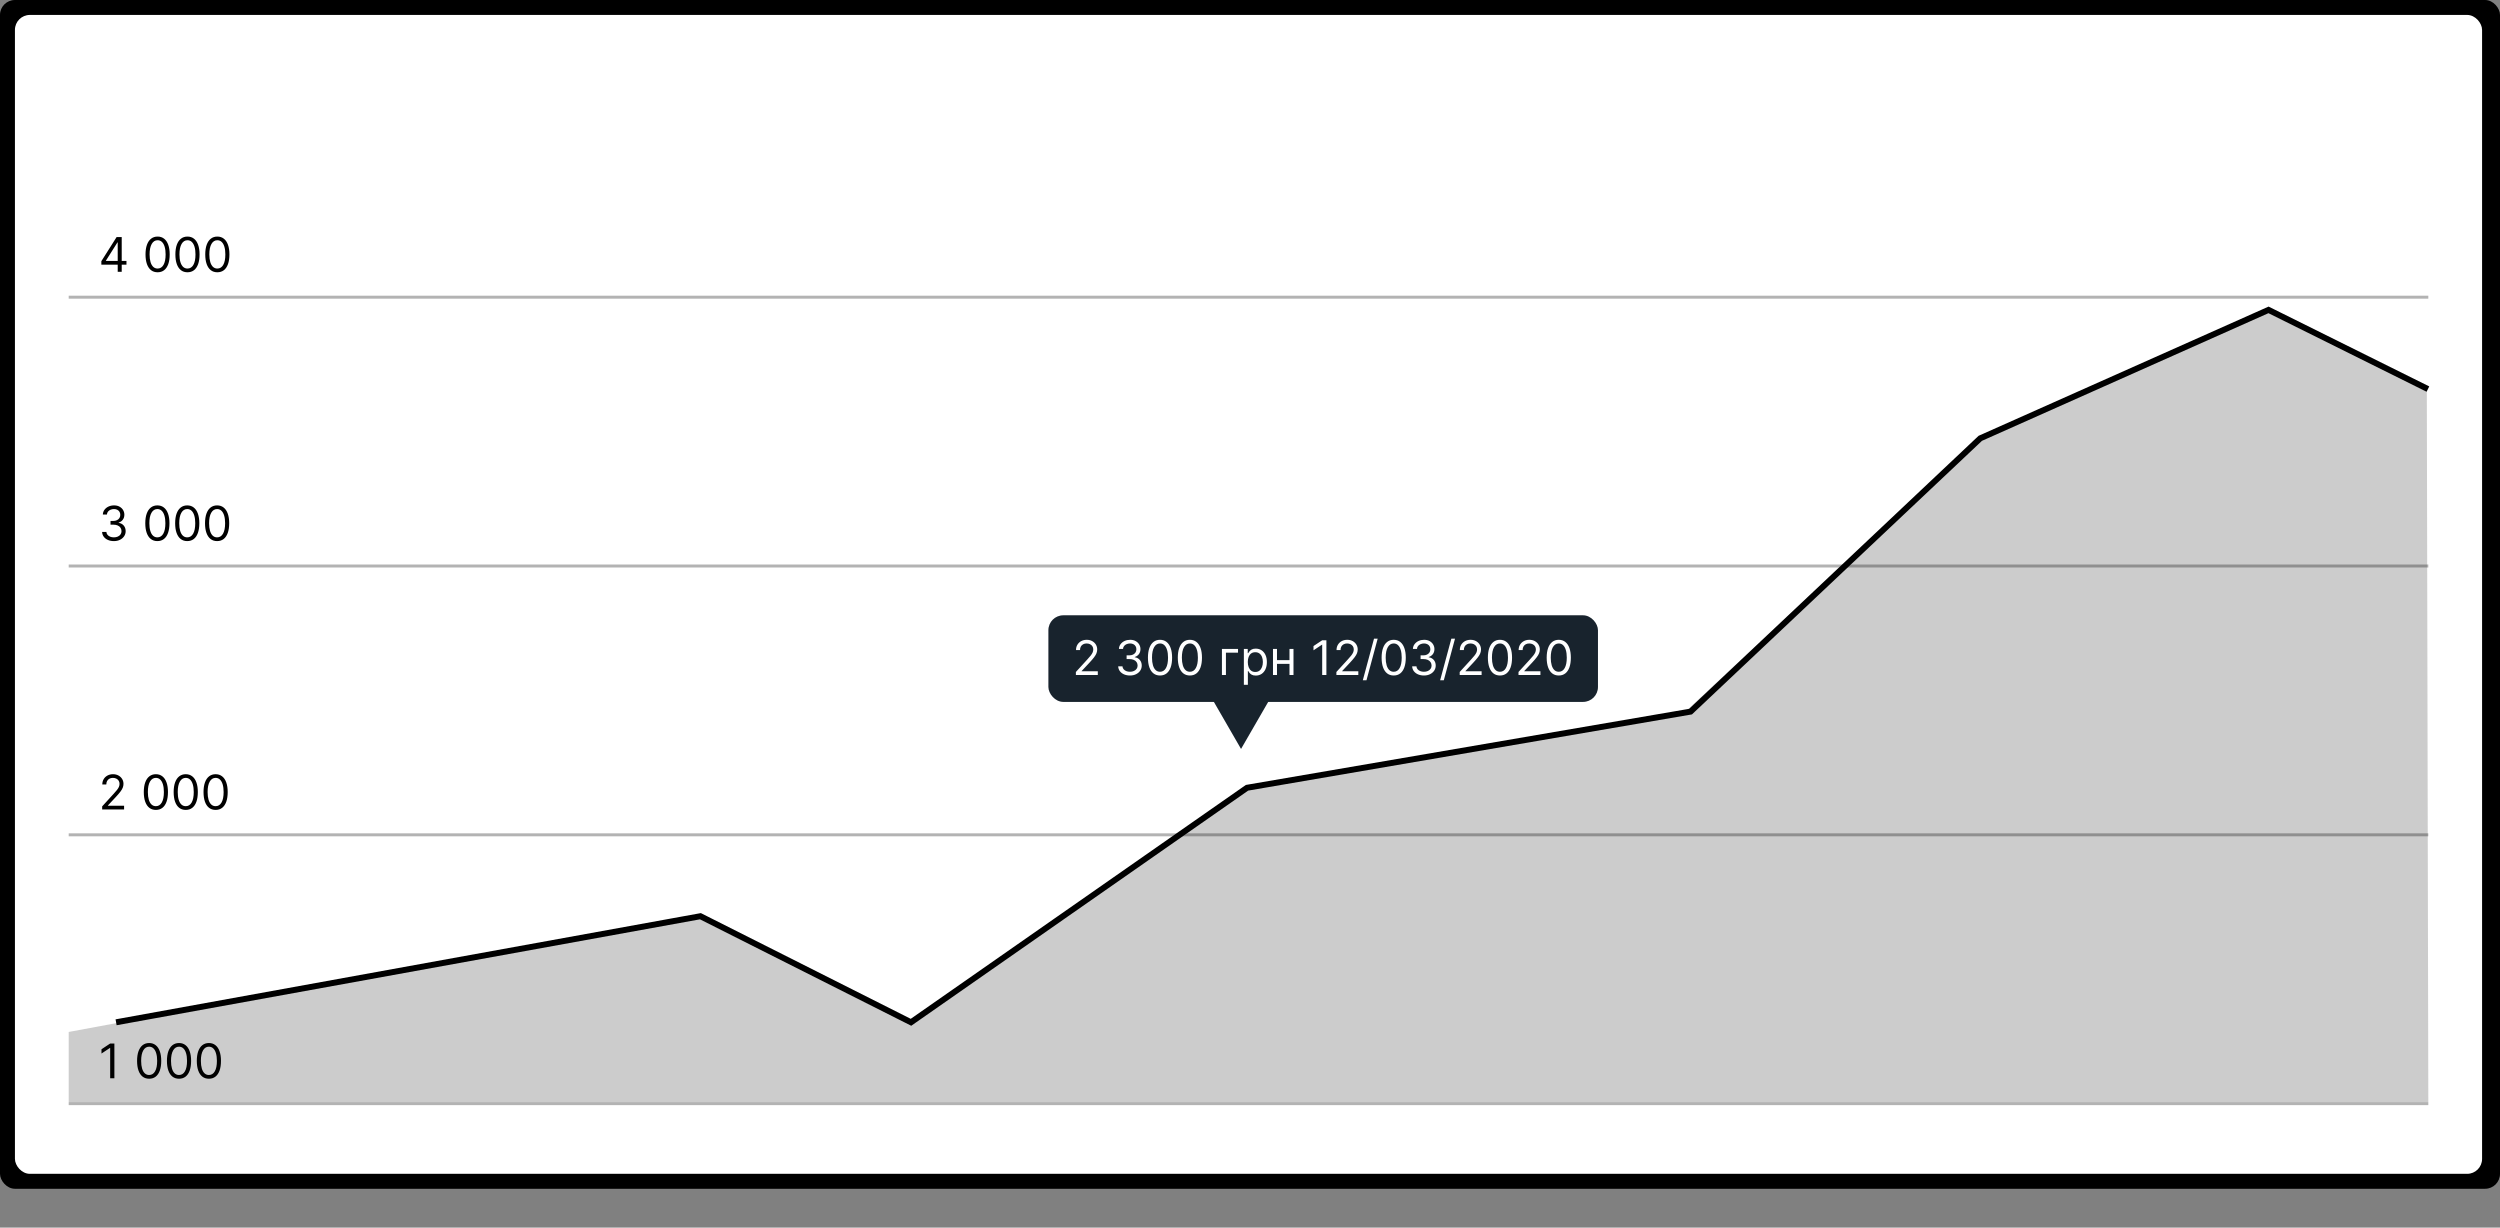 <svg width="837" height="411" viewBox="0 0 837 411" fill="none" xmlns="http://www.w3.org/2000/svg">
<rect x="0" y="0" width="837" height="411" fill="#808080" stroke="none"/>
<rect width="837" height="398" rx="5" fill="black"/>
<rect x="5" y="5" width="826" height="388" rx="5" fill="white"/>
<path d="M38.295 349.364V361H36.886V350.841H36.818L33.977 352.727V351.295L36.886 349.364H38.295ZM49.938 361.159C49.081 361.159 48.352 360.926 47.75 360.46C47.148 359.991 46.688 359.311 46.369 358.42C46.051 357.527 45.892 356.447 45.892 355.182C45.892 353.924 46.051 352.85 46.369 351.96C46.691 351.066 47.153 350.384 47.756 349.915C48.362 349.441 49.089 349.205 49.938 349.205C50.786 349.205 51.511 349.441 52.114 349.915C52.72 350.384 53.182 351.066 53.5 351.96C53.822 352.85 53.983 353.924 53.983 355.182C53.983 356.447 53.824 357.527 53.506 358.42C53.188 359.311 52.727 359.991 52.125 360.46C51.523 360.926 50.794 361.159 49.938 361.159ZM49.938 359.909C50.786 359.909 51.445 359.5 51.915 358.682C52.385 357.864 52.619 356.697 52.619 355.182C52.619 354.174 52.511 353.316 52.295 352.608C52.083 351.9 51.776 351.36 51.375 350.989C50.977 350.617 50.498 350.432 49.938 350.432C49.097 350.432 48.439 350.847 47.966 351.676C47.492 352.502 47.256 353.67 47.256 355.182C47.256 356.189 47.362 357.045 47.574 357.75C47.786 358.455 48.091 358.991 48.489 359.358C48.89 359.725 49.373 359.909 49.938 359.909ZM59.938 361.159C59.081 361.159 58.352 360.926 57.75 360.46C57.148 359.991 56.688 359.311 56.369 358.42C56.051 357.527 55.892 356.447 55.892 355.182C55.892 353.924 56.051 352.85 56.369 351.96C56.691 351.066 57.153 350.384 57.756 349.915C58.362 349.441 59.089 349.205 59.938 349.205C60.786 349.205 61.511 349.441 62.114 349.915C62.72 350.384 63.182 351.066 63.5 351.96C63.822 352.85 63.983 353.924 63.983 355.182C63.983 356.447 63.824 357.527 63.506 358.42C63.188 359.311 62.727 359.991 62.125 360.46C61.523 360.926 60.794 361.159 59.938 361.159ZM59.938 359.909C60.786 359.909 61.445 359.5 61.915 358.682C62.385 357.864 62.619 356.697 62.619 355.182C62.619 354.174 62.511 353.316 62.295 352.608C62.083 351.9 61.776 351.36 61.375 350.989C60.977 350.617 60.498 350.432 59.938 350.432C59.097 350.432 58.439 350.847 57.966 351.676C57.492 352.502 57.256 353.67 57.256 355.182C57.256 356.189 57.362 357.045 57.574 357.75C57.786 358.455 58.091 358.991 58.489 359.358C58.89 359.725 59.373 359.909 59.938 359.909ZM69.938 361.159C69.081 361.159 68.352 360.926 67.75 360.46C67.148 359.991 66.688 359.311 66.369 358.42C66.051 357.527 65.892 356.447 65.892 355.182C65.892 353.924 66.051 352.85 66.369 351.96C66.691 351.066 67.153 350.384 67.756 349.915C68.362 349.441 69.089 349.205 69.938 349.205C70.786 349.205 71.511 349.441 72.114 349.915C72.72 350.384 73.182 351.066 73.5 351.96C73.822 352.85 73.983 353.924 73.983 355.182C73.983 356.447 73.824 357.527 73.506 358.42C73.188 359.311 72.727 359.991 72.125 360.46C71.523 360.926 70.794 361.159 69.938 361.159ZM69.938 359.909C70.786 359.909 71.445 359.5 71.915 358.682C72.385 357.864 72.619 356.697 72.619 355.182C72.619 354.174 72.511 353.316 72.296 352.608C72.083 351.9 71.776 351.36 71.375 350.989C70.977 350.617 70.498 350.432 69.938 350.432C69.097 350.432 68.439 350.847 67.966 351.676C67.492 352.502 67.256 353.67 67.256 355.182C67.256 356.189 67.362 357.045 67.574 357.75C67.786 358.455 68.091 358.991 68.489 359.358C68.89 359.725 69.373 359.909 69.938 359.909Z" fill="black"/>
<path d="M34.205 271V269.977L38.045 265.773C38.496 265.28 38.867 264.852 39.159 264.489C39.451 264.121 39.667 263.777 39.807 263.455C39.951 263.129 40.023 262.788 40.023 262.432C40.023 262.023 39.924 261.669 39.727 261.369C39.534 261.07 39.269 260.839 38.932 260.676C38.595 260.513 38.216 260.432 37.795 260.432C37.349 260.432 36.958 260.525 36.625 260.71C36.295 260.892 36.04 261.148 35.858 261.477C35.68 261.807 35.591 262.193 35.591 262.636H34.25C34.25 261.955 34.407 261.356 34.722 260.841C35.036 260.326 35.464 259.924 36.006 259.636C36.551 259.348 37.163 259.205 37.841 259.205C38.523 259.205 39.127 259.348 39.653 259.636C40.18 259.924 40.593 260.312 40.892 260.801C41.191 261.29 41.341 261.833 41.341 262.432C41.341 262.86 41.263 263.278 41.108 263.688C40.956 264.093 40.691 264.545 40.312 265.045C39.938 265.542 39.417 266.148 38.75 266.864L36.136 269.659V269.75H41.545V271H34.205ZM52.188 271.159C51.331 271.159 50.602 270.926 50 270.46C49.398 269.991 48.938 269.311 48.619 268.42C48.301 267.527 48.142 266.447 48.142 265.182C48.142 263.924 48.301 262.85 48.619 261.96C48.941 261.066 49.403 260.384 50.006 259.915C50.612 259.441 51.339 259.205 52.188 259.205C53.036 259.205 53.761 259.441 54.364 259.915C54.97 260.384 55.432 261.066 55.75 261.96C56.072 262.85 56.233 263.924 56.233 265.182C56.233 266.447 56.074 267.527 55.756 268.42C55.438 269.311 54.977 269.991 54.375 270.46C53.773 270.926 53.044 271.159 52.188 271.159ZM52.188 269.909C53.036 269.909 53.695 269.5 54.165 268.682C54.635 267.864 54.869 266.697 54.869 265.182C54.869 264.174 54.761 263.316 54.545 262.608C54.333 261.9 54.026 261.36 53.625 260.989C53.227 260.617 52.748 260.432 52.188 260.432C51.347 260.432 50.689 260.847 50.216 261.676C49.742 262.502 49.506 263.67 49.506 265.182C49.506 266.189 49.612 267.045 49.824 267.75C50.036 268.455 50.341 268.991 50.739 269.358C51.14 269.725 51.623 269.909 52.188 269.909ZM62.188 271.159C61.331 271.159 60.602 270.926 60 270.46C59.398 269.991 58.938 269.311 58.619 268.42C58.301 267.527 58.142 266.447 58.142 265.182C58.142 263.924 58.301 262.85 58.619 261.96C58.941 261.066 59.403 260.384 60.006 259.915C60.612 259.441 61.339 259.205 62.188 259.205C63.036 259.205 63.761 259.441 64.364 259.915C64.97 260.384 65.432 261.066 65.75 261.96C66.072 262.85 66.233 263.924 66.233 265.182C66.233 266.447 66.074 267.527 65.756 268.42C65.438 269.311 64.977 269.991 64.375 270.46C63.773 270.926 63.044 271.159 62.188 271.159ZM62.188 269.909C63.036 269.909 63.695 269.5 64.165 268.682C64.635 267.864 64.869 266.697 64.869 265.182C64.869 264.174 64.761 263.316 64.546 262.608C64.333 261.9 64.026 261.36 63.625 260.989C63.227 260.617 62.748 260.432 62.188 260.432C61.347 260.432 60.689 260.847 60.216 261.676C59.742 262.502 59.506 263.67 59.506 265.182C59.506 266.189 59.612 267.045 59.824 267.75C60.036 268.455 60.341 268.991 60.739 269.358C61.14 269.725 61.623 269.909 62.188 269.909ZM72.188 271.159C71.331 271.159 70.602 270.926 70 270.46C69.398 269.991 68.938 269.311 68.619 268.42C68.301 267.527 68.142 266.447 68.142 265.182C68.142 263.924 68.301 262.85 68.619 261.96C68.941 261.066 69.403 260.384 70.006 259.915C70.612 259.441 71.339 259.205 72.188 259.205C73.036 259.205 73.761 259.441 74.364 259.915C74.97 260.384 75.432 261.066 75.75 261.96C76.072 262.85 76.233 263.924 76.233 265.182C76.233 266.447 76.074 267.527 75.756 268.42C75.438 269.311 74.977 269.991 74.375 270.46C73.773 270.926 73.044 271.159 72.188 271.159ZM72.188 269.909C73.036 269.909 73.695 269.5 74.165 268.682C74.635 267.864 74.869 266.697 74.869 265.182C74.869 264.174 74.761 263.316 74.546 262.608C74.333 261.9 74.026 261.36 73.625 260.989C73.227 260.617 72.748 260.432 72.188 260.432C71.347 260.432 70.689 260.847 70.216 261.676C69.742 262.502 69.506 263.67 69.506 265.182C69.506 266.189 69.612 267.045 69.824 267.75C70.036 268.455 70.341 268.991 70.739 269.358C71.14 269.725 71.623 269.909 72.188 269.909Z" fill="black"/>
<path d="M38.136 181.159C37.386 181.159 36.718 181.03 36.131 180.773C35.547 180.515 35.083 180.157 34.739 179.699C34.398 179.237 34.212 178.701 34.182 178.091H35.614C35.644 178.466 35.773 178.79 36 179.062C36.227 179.331 36.525 179.54 36.892 179.688C37.26 179.835 37.667 179.909 38.114 179.909C38.614 179.909 39.057 179.822 39.443 179.648C39.83 179.473 40.133 179.231 40.352 178.92C40.572 178.61 40.682 178.25 40.682 177.841C40.682 177.413 40.576 177.036 40.364 176.71C40.151 176.381 39.841 176.123 39.432 175.938C39.023 175.752 38.523 175.659 37.932 175.659H37V174.409H37.932C38.394 174.409 38.799 174.326 39.148 174.159C39.5 173.992 39.775 173.758 39.972 173.455C40.172 173.152 40.273 172.795 40.273 172.386C40.273 171.992 40.186 171.65 40.011 171.358C39.837 171.066 39.591 170.839 39.273 170.676C38.958 170.513 38.587 170.432 38.159 170.432C37.758 170.432 37.379 170.506 37.023 170.653C36.67 170.797 36.383 171.008 36.159 171.284C35.936 171.557 35.814 171.886 35.795 172.273H34.432C34.455 171.663 34.638 171.129 34.983 170.67C35.328 170.208 35.778 169.848 36.335 169.591C36.896 169.333 37.511 169.205 38.182 169.205C38.901 169.205 39.519 169.35 40.034 169.642C40.549 169.93 40.945 170.311 41.222 170.784C41.498 171.258 41.636 171.769 41.636 172.318C41.636 172.973 41.464 173.532 41.119 173.994C40.778 174.456 40.314 174.777 39.727 174.955V175.045C40.462 175.167 41.036 175.479 41.449 175.983C41.862 176.483 42.068 177.102 42.068 177.841C42.068 178.473 41.896 179.042 41.551 179.545C41.21 180.045 40.744 180.439 40.153 180.727C39.562 181.015 38.89 181.159 38.136 181.159ZM52.688 181.159C51.831 181.159 51.102 180.926 50.5 180.46C49.898 179.991 49.438 179.311 49.119 178.42C48.801 177.527 48.642 176.447 48.642 175.182C48.642 173.924 48.801 172.85 49.119 171.96C49.441 171.066 49.903 170.384 50.506 169.915C51.112 169.441 51.839 169.205 52.688 169.205C53.536 169.205 54.261 169.441 54.864 169.915C55.47 170.384 55.932 171.066 56.25 171.96C56.572 172.85 56.733 173.924 56.733 175.182C56.733 176.447 56.574 177.527 56.256 178.42C55.938 179.311 55.477 179.991 54.875 180.46C54.273 180.926 53.544 181.159 52.688 181.159ZM52.688 179.909C53.536 179.909 54.195 179.5 54.665 178.682C55.135 177.864 55.369 176.697 55.369 175.182C55.369 174.174 55.261 173.316 55.045 172.608C54.833 171.9 54.526 171.36 54.125 170.989C53.727 170.617 53.248 170.432 52.688 170.432C51.847 170.432 51.189 170.847 50.716 171.676C50.242 172.502 50.006 173.67 50.006 175.182C50.006 176.189 50.112 177.045 50.324 177.75C50.536 178.455 50.841 178.991 51.239 179.358C51.64 179.725 52.123 179.909 52.688 179.909ZM62.688 181.159C61.831 181.159 61.102 180.926 60.5 180.46C59.898 179.991 59.438 179.311 59.119 178.42C58.801 177.527 58.642 176.447 58.642 175.182C58.642 173.924 58.801 172.85 59.119 171.96C59.441 171.066 59.903 170.384 60.506 169.915C61.112 169.441 61.839 169.205 62.688 169.205C63.536 169.205 64.261 169.441 64.864 169.915C65.47 170.384 65.932 171.066 66.25 171.96C66.572 172.85 66.733 173.924 66.733 175.182C66.733 176.447 66.574 177.527 66.256 178.42C65.938 179.311 65.477 179.991 64.875 180.46C64.273 180.926 63.544 181.159 62.688 181.159ZM62.688 179.909C63.536 179.909 64.195 179.5 64.665 178.682C65.135 177.864 65.369 176.697 65.369 175.182C65.369 174.174 65.261 173.316 65.046 172.608C64.833 171.9 64.526 171.36 64.125 170.989C63.727 170.617 63.248 170.432 62.688 170.432C61.847 170.432 61.189 170.847 60.716 171.676C60.242 172.502 60.006 173.67 60.006 175.182C60.006 176.189 60.112 177.045 60.324 177.75C60.536 178.455 60.841 178.991 61.239 179.358C61.64 179.725 62.123 179.909 62.688 179.909ZM72.688 181.159C71.831 181.159 71.102 180.926 70.5 180.46C69.898 179.991 69.438 179.311 69.119 178.42C68.801 177.527 68.642 176.447 68.642 175.182C68.642 173.924 68.801 172.85 69.119 171.96C69.441 171.066 69.903 170.384 70.506 169.915C71.112 169.441 71.839 169.205 72.688 169.205C73.536 169.205 74.261 169.441 74.864 169.915C75.47 170.384 75.932 171.066 76.25 171.96C76.572 172.85 76.733 173.924 76.733 175.182C76.733 176.447 76.574 177.527 76.256 178.42C75.938 179.311 75.477 179.991 74.875 180.46C74.273 180.926 73.544 181.159 72.688 181.159ZM72.688 179.909C73.536 179.909 74.195 179.5 74.665 178.682C75.135 177.864 75.369 176.697 75.369 175.182C75.369 174.174 75.261 173.316 75.046 172.608C74.833 171.9 74.526 171.36 74.125 170.989C73.727 170.617 73.248 170.432 72.688 170.432C71.847 170.432 71.189 170.847 70.716 171.676C70.242 172.502 70.006 173.67 70.006 175.182C70.006 176.189 70.112 177.045 70.324 177.75C70.536 178.455 70.841 178.991 71.239 179.358C71.64 179.725 72.123 179.909 72.688 179.909Z" fill="black"/>
<path d="M33.932 88.614V87.454L39.045 79.364H39.886V81.159H39.318L35.455 87.273V87.364H42.341V88.614H33.932ZM39.409 91V88.261V87.722V79.364H40.75V91H39.409ZM52.766 91.159C51.91 91.159 51.18 90.926 50.578 90.46C49.976 89.99 49.516 89.311 49.197 88.421C48.879 87.526 48.72 86.447 48.72 85.182C48.72 83.924 48.879 82.85 49.197 81.96C49.519 81.066 49.981 80.385 50.584 79.915C51.19 79.441 51.917 79.204 52.766 79.204C53.614 79.204 54.34 79.441 54.942 79.915C55.548 80.385 56.01 81.066 56.328 81.96C56.65 82.85 56.811 83.924 56.811 85.182C56.811 86.447 56.652 87.526 56.334 88.421C56.016 89.311 55.555 89.99 54.953 90.46C54.351 90.926 53.622 91.159 52.766 91.159ZM52.766 89.909C53.614 89.909 54.273 89.5 54.743 88.682C55.213 87.864 55.447 86.697 55.447 85.182C55.447 84.174 55.34 83.316 55.124 82.608C54.911 81.9 54.605 81.36 54.203 80.989C53.805 80.617 53.326 80.432 52.766 80.432C51.925 80.432 51.267 80.847 50.794 81.676C50.321 82.502 50.084 83.671 50.084 85.182C50.084 86.189 50.19 87.046 50.402 87.75C50.614 88.454 50.919 88.99 51.317 89.358C51.718 89.725 52.201 89.909 52.766 89.909ZM62.766 91.159C61.91 91.159 61.18 90.926 60.578 90.46C59.976 89.99 59.516 89.311 59.197 88.421C58.879 87.526 58.72 86.447 58.72 85.182C58.72 83.924 58.879 82.85 59.197 81.96C59.519 81.066 59.981 80.385 60.584 79.915C61.19 79.441 61.917 79.204 62.766 79.204C63.614 79.204 64.34 79.441 64.942 79.915C65.548 80.385 66.01 81.066 66.328 81.96C66.65 82.85 66.811 83.924 66.811 85.182C66.811 86.447 66.652 87.526 66.334 88.421C66.016 89.311 65.555 89.99 64.953 90.46C64.351 90.926 63.622 91.159 62.766 91.159ZM62.766 89.909C63.614 89.909 64.273 89.5 64.743 88.682C65.213 87.864 65.447 86.697 65.447 85.182C65.447 84.174 65.34 83.316 65.124 82.608C64.912 81.9 64.605 81.36 64.203 80.989C63.805 80.617 63.326 80.432 62.766 80.432C61.925 80.432 61.267 80.847 60.794 81.676C60.321 82.502 60.084 83.671 60.084 85.182C60.084 86.189 60.19 87.046 60.402 87.75C60.614 88.454 60.919 88.99 61.317 89.358C61.718 89.725 62.201 89.909 62.766 89.909ZM72.766 91.159C71.91 91.159 71.18 90.926 70.578 90.46C69.976 89.99 69.516 89.311 69.197 88.421C68.879 87.526 68.72 86.447 68.72 85.182C68.72 83.924 68.879 82.85 69.197 81.96C69.519 81.066 69.981 80.385 70.584 79.915C71.19 79.441 71.917 79.204 72.766 79.204C73.614 79.204 74.34 79.441 74.942 79.915C75.548 80.385 76.01 81.066 76.328 81.96C76.65 82.85 76.811 83.924 76.811 85.182C76.811 86.447 76.652 87.526 76.334 88.421C76.016 89.311 75.555 89.99 74.953 90.46C74.351 90.926 73.622 91.159 72.766 91.159ZM72.766 89.909C73.614 89.909 74.273 89.5 74.743 88.682C75.213 87.864 75.447 86.697 75.447 85.182C75.447 84.174 75.34 83.316 75.124 82.608C74.912 81.9 74.605 81.36 74.203 80.989C73.805 80.617 73.326 80.432 72.766 80.432C71.925 80.432 71.267 80.847 70.794 81.676C70.32 82.502 70.084 83.671 70.084 85.182C70.084 86.189 70.19 87.046 70.402 87.75C70.614 88.454 70.919 88.99 71.317 89.358C71.718 89.725 72.201 89.909 72.766 89.909Z" fill="black"/>
<line x1="23" y1="369.5" x2="813" y2="369.5" stroke="black" stroke-opacity="0.3"/>
<line x1="23" y1="279.5" x2="813" y2="279.5" stroke="black" stroke-opacity="0.3"/>
<line x1="23" y1="189.5" x2="813" y2="189.5" stroke="black" stroke-opacity="0.3"/>
<line x1="23" y1="99.5" x2="813" y2="99.5" stroke="black" stroke-opacity="0.3"/>
<path d="M38.867 342.265L234.499 306.747L304.999 342.265L417.499 263.747L565.999 238.247L662.999 146.747L759.5 103.747L812.867 130.265" stroke="black" stroke-width="2"/>
<path d="M23 345.5L233 306.5L304 342L417.5 264.5L563.5 239L661.966 147L759.5 104.5L812.5 130L813 369H23V345.5Z" fill="black" fill-opacity="0.2"/>
<rect x="351" y="206" width="184" height="29" rx="5" fill="#18232D"/>
<path d="M415.5 250.747L426.325 231.997H404.675L415.5 250.747Z" fill="#18232D"/>
<path d="M360.205 226V224.977L364.045 220.773C364.496 220.28 364.867 219.852 365.159 219.489C365.451 219.121 365.667 218.777 365.807 218.455C365.951 218.129 366.023 217.788 366.023 217.432C366.023 217.023 365.924 216.669 365.727 216.369C365.534 216.07 365.269 215.839 364.932 215.676C364.595 215.513 364.216 215.432 363.795 215.432C363.348 215.432 362.958 215.525 362.625 215.71C362.295 215.892 362.04 216.148 361.858 216.477C361.68 216.807 361.591 217.193 361.591 217.636H360.25C360.25 216.955 360.407 216.356 360.722 215.841C361.036 215.326 361.464 214.924 362.006 214.636C362.551 214.348 363.163 214.205 363.841 214.205C364.523 214.205 365.127 214.348 365.653 214.636C366.18 214.924 366.593 215.312 366.892 215.801C367.191 216.29 367.341 216.833 367.341 217.432C367.341 217.86 367.263 218.278 367.108 218.688C366.956 219.093 366.691 219.545 366.312 220.045C365.938 220.542 365.417 221.148 364.75 221.864L362.136 224.659V224.75H367.545V226H360.205ZM378.324 226.159C377.574 226.159 376.905 226.03 376.318 225.773C375.735 225.515 375.271 225.157 374.926 224.699C374.585 224.237 374.4 223.701 374.369 223.091H375.801C375.831 223.466 375.96 223.79 376.188 224.062C376.415 224.331 376.712 224.54 377.08 224.688C377.447 224.835 377.854 224.909 378.301 224.909C378.801 224.909 379.244 224.822 379.631 224.648C380.017 224.473 380.32 224.231 380.54 223.92C380.759 223.61 380.869 223.25 380.869 222.841C380.869 222.413 380.763 222.036 380.551 221.71C380.339 221.381 380.028 221.123 379.619 220.938C379.21 220.752 378.71 220.659 378.119 220.659H377.188V219.409H378.119C378.581 219.409 378.987 219.326 379.335 219.159C379.688 218.992 379.962 218.758 380.159 218.455C380.36 218.152 380.46 217.795 380.46 217.386C380.46 216.992 380.373 216.65 380.199 216.358C380.025 216.066 379.778 215.839 379.46 215.676C379.146 215.513 378.775 215.432 378.347 215.432C377.945 215.432 377.566 215.506 377.21 215.653C376.858 215.797 376.57 216.008 376.347 216.284C376.123 216.557 376.002 216.886 375.983 217.273H374.619C374.642 216.663 374.826 216.129 375.17 215.67C375.515 215.208 375.966 214.848 376.523 214.591C377.083 214.333 377.699 214.205 378.369 214.205C379.089 214.205 379.706 214.35 380.222 214.642C380.737 214.93 381.133 215.311 381.409 215.784C381.686 216.258 381.824 216.769 381.824 217.318C381.824 217.973 381.652 218.532 381.307 218.994C380.966 219.456 380.502 219.777 379.915 219.955V220.045C380.65 220.167 381.223 220.479 381.636 220.983C382.049 221.483 382.256 222.102 382.256 222.841C382.256 223.473 382.083 224.042 381.739 224.545C381.398 225.045 380.932 225.439 380.341 225.727C379.75 226.015 379.078 226.159 378.324 226.159ZM388.375 226.159C387.519 226.159 386.79 225.926 386.188 225.46C385.585 224.991 385.125 224.311 384.807 223.42C384.489 222.527 384.33 221.447 384.33 220.182C384.33 218.924 384.489 217.85 384.807 216.96C385.129 216.066 385.591 215.384 386.193 214.915C386.799 214.441 387.527 214.205 388.375 214.205C389.223 214.205 389.949 214.441 390.551 214.915C391.157 215.384 391.619 216.066 391.938 216.96C392.259 217.85 392.42 218.924 392.42 220.182C392.42 221.447 392.261 222.527 391.943 223.42C391.625 224.311 391.165 224.991 390.562 225.46C389.96 225.926 389.231 226.159 388.375 226.159ZM388.375 224.909C389.223 224.909 389.883 224.5 390.352 223.682C390.822 222.864 391.057 221.697 391.057 220.182C391.057 219.174 390.949 218.316 390.733 217.608C390.521 216.9 390.214 216.36 389.812 215.989C389.415 215.617 388.936 215.432 388.375 215.432C387.534 215.432 386.877 215.847 386.403 216.676C385.93 217.502 385.693 218.67 385.693 220.182C385.693 221.189 385.799 222.045 386.011 222.75C386.223 223.455 386.528 223.991 386.926 224.358C387.328 224.725 387.811 224.909 388.375 224.909ZM398.375 226.159C397.519 226.159 396.79 225.926 396.188 225.46C395.585 224.991 395.125 224.311 394.807 223.42C394.489 222.527 394.33 221.447 394.33 220.182C394.33 218.924 394.489 217.85 394.807 216.96C395.129 216.066 395.591 215.384 396.193 214.915C396.799 214.441 397.527 214.205 398.375 214.205C399.223 214.205 399.949 214.441 400.551 214.915C401.157 215.384 401.619 216.066 401.938 216.96C402.259 217.85 402.42 218.924 402.42 220.182C402.42 221.447 402.261 222.527 401.943 223.42C401.625 224.311 401.165 224.991 400.562 225.46C399.96 225.926 399.231 226.159 398.375 226.159ZM398.375 224.909C399.223 224.909 399.883 224.5 400.352 223.682C400.822 222.864 401.057 221.697 401.057 220.182C401.057 219.174 400.949 218.316 400.733 217.608C400.521 216.9 400.214 216.36 399.812 215.989C399.415 215.617 398.936 215.432 398.375 215.432C397.534 215.432 396.877 215.847 396.403 216.676C395.93 217.502 395.693 218.67 395.693 220.182C395.693 221.189 395.799 222.045 396.011 222.75C396.223 223.455 396.528 223.991 396.926 224.358C397.328 224.725 397.811 224.909 398.375 224.909ZM414.489 217.273V218.523H410.443V226H409.102V217.273H414.489ZM416.446 229.273V217.273H417.741V218.659H417.901C417.999 218.508 418.135 218.314 418.31 218.08C418.488 217.841 418.741 217.629 419.071 217.443C419.404 217.254 419.855 217.159 420.423 217.159C421.158 217.159 421.806 217.343 422.366 217.71C422.927 218.078 423.365 218.598 423.679 219.273C423.993 219.947 424.151 220.742 424.151 221.659C424.151 222.583 423.993 223.384 423.679 224.062C423.365 224.737 422.929 225.259 422.372 225.631C421.815 225.998 421.173 226.182 420.446 226.182C419.885 226.182 419.437 226.089 419.099 225.903C418.762 225.714 418.503 225.5 418.321 225.261C418.139 225.019 417.999 224.818 417.901 224.659H417.787V229.273H416.446ZM417.764 221.636C417.764 222.295 417.861 222.877 418.054 223.381C418.247 223.881 418.529 224.273 418.901 224.557C419.272 224.837 419.726 224.977 420.264 224.977C420.825 224.977 421.293 224.83 421.668 224.534C422.046 224.235 422.33 223.833 422.52 223.33C422.713 222.822 422.81 222.258 422.81 221.636C422.81 221.023 422.715 220.47 422.526 219.977C422.34 219.481 422.058 219.089 421.679 218.801C421.304 218.509 420.832 218.364 420.264 218.364C419.719 218.364 419.26 218.502 418.889 218.778C418.518 219.051 418.238 219.434 418.048 219.926C417.859 220.415 417.764 220.985 417.764 221.636ZM432.037 221.023V222.273H427.219V221.023H432.037ZM427.537 217.273V226H426.196V217.273H427.537ZM433.06 217.273V226H431.719V217.273H433.06ZM444.077 214.364V226H442.668V215.841H442.599L439.759 217.727V216.295L442.668 214.364H444.077ZM447.423 226V224.977L451.264 220.773C451.715 220.28 452.086 219.852 452.378 219.489C452.67 219.121 452.885 218.777 453.026 218.455C453.17 218.129 453.241 217.788 453.241 217.432C453.241 217.023 453.143 216.669 452.946 216.369C452.753 216.07 452.488 215.839 452.151 215.676C451.813 215.513 451.435 215.432 451.014 215.432C450.567 215.432 450.177 215.525 449.844 215.71C449.514 215.892 449.259 216.148 449.077 216.477C448.899 216.807 448.81 217.193 448.81 217.636H447.469C447.469 216.955 447.626 216.356 447.94 215.841C448.255 215.326 448.683 214.924 449.224 214.636C449.77 214.348 450.382 214.205 451.06 214.205C451.741 214.205 452.346 214.348 452.872 214.636C453.399 214.924 453.812 215.312 454.111 215.801C454.41 216.29 454.56 216.833 454.56 217.432C454.56 217.86 454.482 218.278 454.327 218.688C454.175 219.093 453.91 219.545 453.531 220.045C453.156 220.542 452.635 221.148 451.969 221.864L449.355 224.659V224.75H454.764V226H447.423ZM461.247 213.818L457.497 227.75H456.27L460.02 213.818H461.247ZM466.609 226.159C465.753 226.159 465.024 225.926 464.422 225.46C463.82 224.991 463.359 224.311 463.041 223.42C462.723 222.527 462.564 221.447 462.564 220.182C462.564 218.924 462.723 217.85 463.041 216.96C463.363 216.066 463.825 215.384 464.428 214.915C465.034 214.441 465.761 214.205 466.609 214.205C467.458 214.205 468.183 214.441 468.786 214.915C469.392 215.384 469.854 216.066 470.172 216.96C470.494 217.85 470.655 218.924 470.655 220.182C470.655 221.447 470.496 222.527 470.178 223.42C469.859 224.311 469.399 224.991 468.797 225.46C468.195 225.926 467.465 226.159 466.609 226.159ZM466.609 224.909C467.458 224.909 468.117 224.5 468.587 223.682C469.056 222.864 469.291 221.697 469.291 220.182C469.291 219.174 469.183 218.316 468.967 217.608C468.755 216.9 468.448 216.36 468.047 215.989C467.649 215.617 467.17 215.432 466.609 215.432C465.768 215.432 465.111 215.847 464.638 216.676C464.164 217.502 463.928 218.67 463.928 220.182C463.928 221.189 464.034 222.045 464.246 222.75C464.458 223.455 464.763 223.991 465.161 224.358C465.562 224.725 466.045 224.909 466.609 224.909ZM476.746 226.159C475.996 226.159 475.327 226.03 474.74 225.773C474.157 225.515 473.693 225.157 473.348 224.699C473.007 224.237 472.821 223.701 472.791 223.091H474.223C474.253 223.466 474.382 223.79 474.609 224.062C474.837 224.331 475.134 224.54 475.501 224.688C475.869 224.835 476.276 224.909 476.723 224.909C477.223 224.909 477.666 224.822 478.053 224.648C478.439 224.473 478.742 224.231 478.962 223.92C479.181 223.61 479.291 223.25 479.291 222.841C479.291 222.413 479.185 222.036 478.973 221.71C478.761 221.381 478.45 221.123 478.041 220.938C477.632 220.752 477.132 220.659 476.541 220.659H475.609V219.409H476.541C477.003 219.409 477.409 219.326 477.757 219.159C478.109 218.992 478.384 218.758 478.581 218.455C478.782 218.152 478.882 217.795 478.882 217.386C478.882 216.992 478.795 216.65 478.621 216.358C478.446 216.066 478.2 215.839 477.882 215.676C477.568 215.513 477.196 215.432 476.768 215.432C476.367 215.432 475.988 215.506 475.632 215.653C475.28 215.797 474.992 216.008 474.768 216.284C474.545 216.557 474.424 216.886 474.405 217.273H473.041C473.064 216.663 473.248 216.129 473.592 215.67C473.937 215.208 474.388 214.848 474.945 214.591C475.505 214.333 476.121 214.205 476.791 214.205C477.511 214.205 478.128 214.35 478.643 214.642C479.159 214.93 479.554 215.311 479.831 215.784C480.107 216.258 480.246 216.769 480.246 217.318C480.246 217.973 480.073 218.532 479.729 218.994C479.388 219.456 478.924 219.777 478.337 219.955V220.045C479.071 220.167 479.645 220.479 480.058 220.983C480.471 221.483 480.678 222.102 480.678 222.841C480.678 223.473 480.505 224.042 480.161 224.545C479.82 225.045 479.354 225.439 478.763 225.727C478.172 226.015 477.5 226.159 476.746 226.159ZM487.138 213.818L483.388 227.75H482.161L485.911 213.818H487.138ZM488.705 226V224.977L492.545 220.773C492.996 220.28 493.367 219.852 493.659 219.489C493.951 219.121 494.167 218.777 494.307 218.455C494.451 218.129 494.523 217.788 494.523 217.432C494.523 217.023 494.424 216.669 494.227 216.369C494.034 216.07 493.769 215.839 493.432 215.676C493.095 215.513 492.716 215.432 492.295 215.432C491.848 215.432 491.458 215.525 491.125 215.71C490.795 215.892 490.54 216.148 490.358 216.477C490.18 216.807 490.091 217.193 490.091 217.636H488.75C488.75 216.955 488.907 216.356 489.222 215.841C489.536 215.326 489.964 214.924 490.506 214.636C491.051 214.348 491.663 214.205 492.341 214.205C493.023 214.205 493.627 214.348 494.153 214.636C494.68 214.924 495.093 215.312 495.392 215.801C495.691 216.29 495.841 216.833 495.841 217.432C495.841 217.86 495.763 218.278 495.608 218.688C495.456 219.093 495.191 219.545 494.812 220.045C494.438 220.542 493.917 221.148 493.25 221.864L490.636 224.659V224.75H496.045V226H488.705ZM502.188 226.159C501.331 226.159 500.602 225.926 500 225.46C499.398 224.991 498.938 224.311 498.619 223.42C498.301 222.527 498.142 221.447 498.142 220.182C498.142 218.924 498.301 217.85 498.619 216.96C498.941 216.066 499.403 215.384 500.006 214.915C500.612 214.441 501.339 214.205 502.188 214.205C503.036 214.205 503.761 214.441 504.364 214.915C504.97 215.384 505.432 216.066 505.75 216.96C506.072 217.85 506.233 218.924 506.233 220.182C506.233 221.447 506.074 222.527 505.756 223.42C505.438 224.311 504.977 224.991 504.375 225.46C503.773 225.926 503.044 226.159 502.188 226.159ZM502.188 224.909C503.036 224.909 503.695 224.5 504.165 223.682C504.634 222.864 504.869 221.697 504.869 220.182C504.869 219.174 504.761 218.316 504.545 217.608C504.333 216.9 504.027 216.36 503.625 215.989C503.227 215.617 502.748 215.432 502.188 215.432C501.347 215.432 500.689 215.847 500.216 216.676C499.742 217.502 499.506 218.67 499.506 220.182C499.506 221.189 499.612 222.045 499.824 222.75C500.036 223.455 500.341 223.991 500.739 224.358C501.14 224.725 501.623 224.909 502.188 224.909ZM508.392 226V224.977L512.233 220.773C512.684 220.28 513.055 219.852 513.347 219.489C513.638 219.121 513.854 218.777 513.994 218.455C514.138 218.129 514.21 217.788 514.21 217.432C514.21 217.023 514.112 216.669 513.915 216.369C513.722 216.07 513.456 215.839 513.119 215.676C512.782 215.513 512.403 215.432 511.983 215.432C511.536 215.432 511.146 215.525 510.812 215.71C510.483 215.892 510.227 216.148 510.045 216.477C509.867 216.807 509.778 217.193 509.778 217.636H508.438C508.438 216.955 508.595 216.356 508.909 215.841C509.223 215.326 509.652 214.924 510.193 214.636C510.739 214.348 511.35 214.205 512.028 214.205C512.71 214.205 513.314 214.348 513.841 214.636C514.367 214.924 514.78 215.312 515.08 215.801C515.379 216.29 515.528 216.833 515.528 217.432C515.528 217.86 515.451 218.278 515.295 218.688C515.144 219.093 514.879 219.545 514.5 220.045C514.125 220.542 513.604 221.148 512.938 221.864L510.324 224.659V224.75H515.733V226H508.392ZM521.875 226.159C521.019 226.159 520.29 225.926 519.688 225.46C519.085 224.991 518.625 224.311 518.307 223.42C517.989 222.527 517.83 221.447 517.83 220.182C517.83 218.924 517.989 217.85 518.307 216.96C518.629 216.066 519.091 215.384 519.693 214.915C520.299 214.441 521.027 214.205 521.875 214.205C522.723 214.205 523.449 214.441 524.051 214.915C524.657 215.384 525.119 216.066 525.438 216.96C525.759 217.85 525.92 218.924 525.92 220.182C525.92 221.447 525.761 222.527 525.443 223.42C525.125 224.311 524.665 224.991 524.062 225.46C523.46 225.926 522.731 226.159 521.875 226.159ZM521.875 224.909C522.723 224.909 523.383 224.5 523.852 223.682C524.322 222.864 524.557 221.697 524.557 220.182C524.557 219.174 524.449 218.316 524.233 217.608C524.021 216.9 523.714 216.36 523.312 215.989C522.915 215.617 522.436 215.432 521.875 215.432C521.034 215.432 520.377 215.847 519.903 216.676C519.43 217.502 519.193 218.67 519.193 220.182C519.193 221.189 519.299 222.045 519.511 222.75C519.723 223.455 520.028 223.991 520.426 224.358C520.828 224.725 521.311 224.909 521.875 224.909Z" fill="white"/>
</svg>
